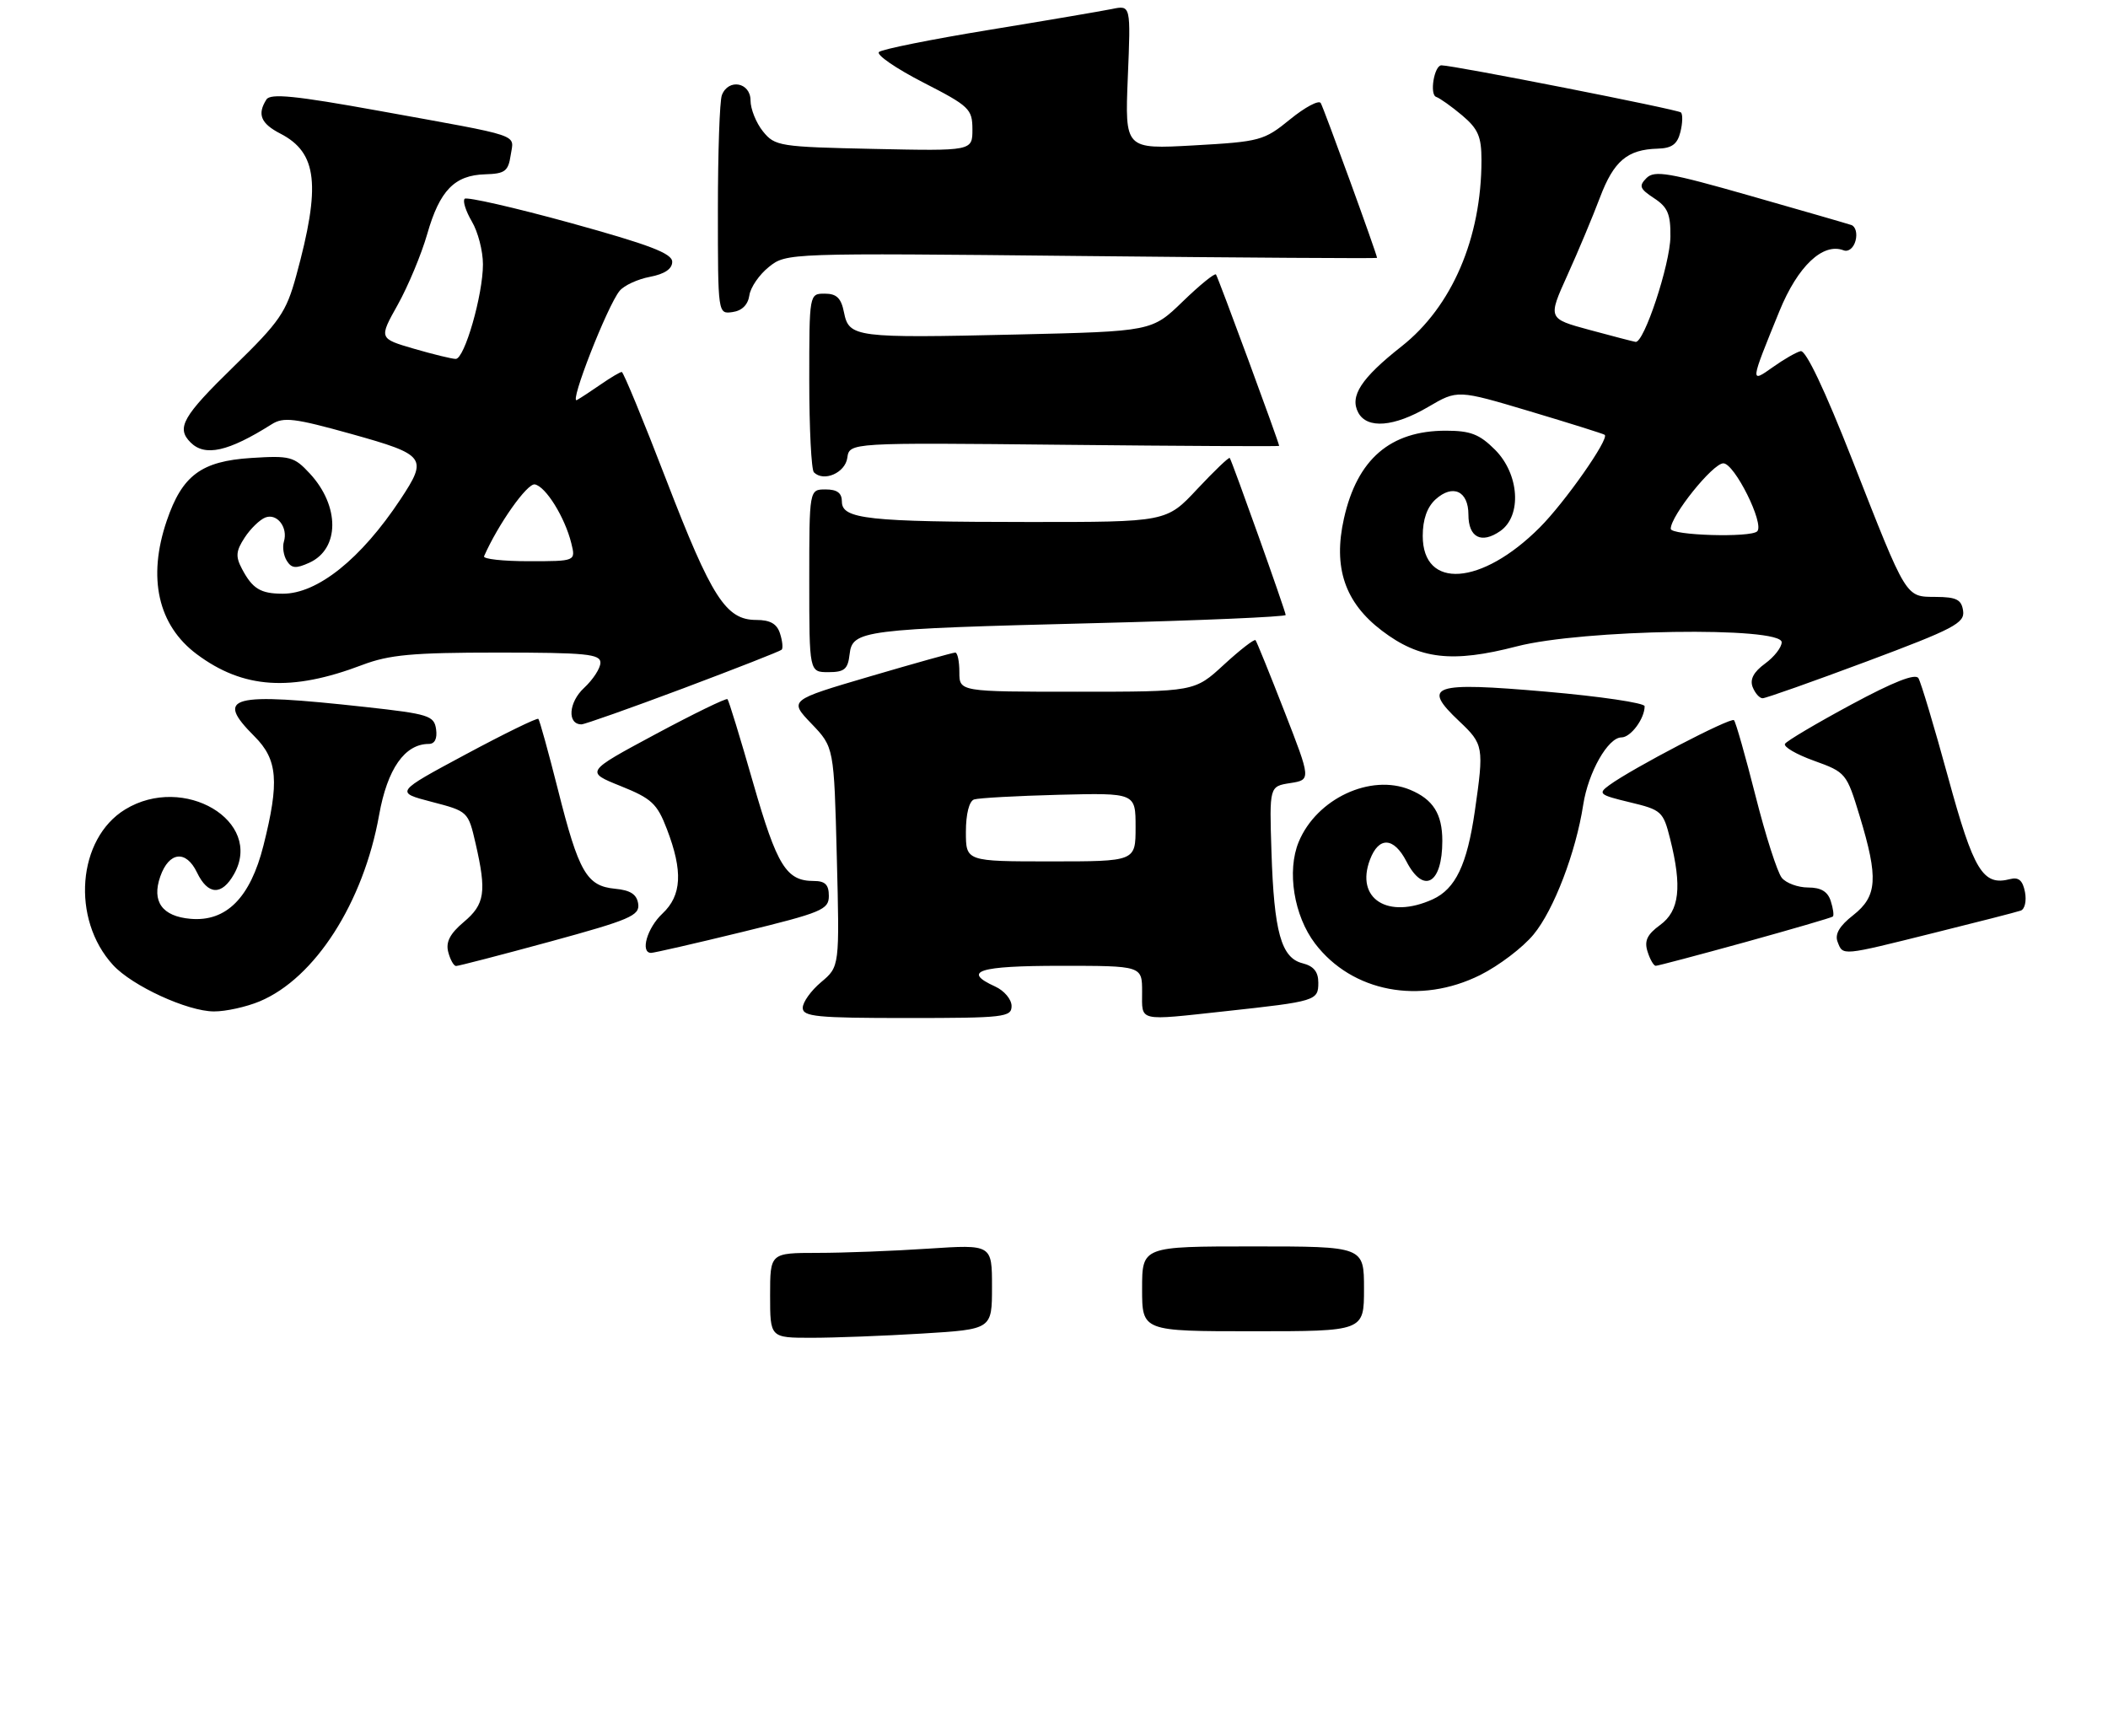 <?xml version="1.0" encoding="UTF-8" standalone="no"?>
<!DOCTYPE svg PUBLIC "-//W3C//DTD SVG 1.1//EN" "http://www.w3.org/Graphics/SVG/1.1/DTD/svg11.dtd" >
<svg xmlns="http://www.w3.org/2000/svg" xmlns:xlink="http://www.w3.org/1999/xlink" version="1.1" viewBox="0 0 323 266">
 <g >
 <path fill="currentColor"
d=" M 155.00 154.16 C 155.00 153.15 153.88 151.81 152.50 151.18 C 147.33 148.83 149.93 148.00 162.50 148.00 C 175.00 148.00 175.00 148.00 175.00 152.00 C 175.00 156.62 174.19 156.43 187.83 154.95 C 201.64 153.45 202.00 153.34 202.00 150.59 C 202.00 148.91 201.29 148.04 199.58 147.61 C 196.31 146.79 195.21 142.81 194.82 130.50 C 194.50 120.50 194.50 120.50 197.69 120.00 C 200.89 119.50 200.89 119.50 196.80 109.00 C 194.55 103.22 192.56 98.32 192.38 98.10 C 192.19 97.89 190.02 99.57 187.54 101.85 C 183.04 106.00 183.04 106.00 165.02 106.00 C 147.00 106.00 147.00 106.00 147.00 103.00 C 147.00 101.35 146.72 100.00 146.37 100.00 C 146.02 100.00 140.15 101.64 133.31 103.65 C 120.89 107.30 120.89 107.30 124.34 110.90 C 127.79 114.50 127.79 114.50 128.22 131.31 C 128.65 148.12 128.65 148.12 125.82 150.50 C 124.27 151.80 123.00 153.57 123.00 154.44 C 123.00 155.79 125.15 156.00 139.00 156.00 C 153.87 156.00 155.00 155.87 155.00 154.16 Z  M 39.78 153.45 C 48.26 149.91 55.69 138.32 58.09 124.89 C 59.35 117.82 62.02 114.00 65.70 114.00 C 66.62 114.00 67.02 113.19 66.82 111.75 C 66.52 109.67 65.72 109.41 56.00 108.34 C 35.22 106.06 32.84 106.69 39.00 112.85 C 42.55 116.39 42.83 119.80 40.37 129.56 C 38.36 137.56 34.68 141.27 29.21 140.80 C 24.85 140.43 23.21 138.15 24.56 134.31 C 25.90 130.50 28.51 130.21 30.18 133.69 C 31.86 137.19 33.99 137.28 35.87 133.93 C 40.41 125.83 28.17 118.55 19.19 124.03 C 11.84 128.51 10.87 140.85 17.32 147.88 C 20.25 151.08 28.73 154.98 32.78 154.99 C 34.59 155.00 37.74 154.30 39.78 153.45 Z  M 226.81 149.41 C 229.66 147.99 233.35 145.19 234.99 143.19 C 238.09 139.44 241.47 130.59 242.59 123.32 C 243.36 118.34 246.39 113.00 248.45 113.00 C 249.87 113.00 252.00 110.13 252.00 108.22 C 252.00 107.72 245.21 106.71 236.91 105.99 C 219.43 104.47 217.77 105.03 223.59 110.52 C 227.33 114.05 227.40 114.45 225.98 124.31 C 224.79 132.52 223.02 136.21 219.53 137.81 C 212.66 140.93 207.63 137.74 209.92 131.72 C 211.27 128.15 213.57 128.27 215.50 132.00 C 218.13 137.09 221.00 135.45 221.00 128.85 C 221.00 124.72 219.59 122.49 216.05 121.02 C 210.01 118.52 201.74 122.39 199.00 129.00 C 197.15 133.46 198.26 140.34 201.51 144.60 C 207.18 152.03 217.58 154.01 226.81 149.41 Z  M 84.29 144.29 C 96.52 140.95 98.04 140.30 97.79 138.51 C 97.58 137.05 96.61 136.41 94.23 136.19 C 89.89 135.77 88.68 133.67 85.49 121.00 C 84.03 115.23 82.68 110.35 82.49 110.16 C 82.30 109.97 77.28 112.42 71.34 115.61 C 60.53 121.41 60.53 121.41 66.13 122.87 C 71.71 124.32 71.74 124.35 72.87 129.24 C 74.58 136.69 74.30 138.57 71.06 141.29 C 68.95 143.07 68.28 144.36 68.68 145.88 C 68.98 147.05 69.52 148.01 69.87 148.03 C 70.21 148.04 76.70 146.36 84.29 144.29 Z  M 267.39 144.38 C 274.60 142.38 280.65 140.62 280.84 140.45 C 281.03 140.29 280.89 139.22 280.52 138.08 C 280.06 136.62 279.02 136.00 277.06 136.00 C 275.51 136.00 273.69 135.34 273.02 134.52 C 272.35 133.71 270.53 128.05 268.99 121.95 C 267.44 115.84 265.96 110.63 265.69 110.36 C 265.20 109.87 250.12 117.73 246.58 120.32 C 244.80 121.62 245.04 121.81 249.73 122.94 C 254.58 124.10 254.85 124.34 255.90 128.52 C 257.76 135.92 257.34 139.58 254.38 141.74 C 252.38 143.20 251.92 144.17 252.45 145.83 C 252.82 147.02 253.39 148.00 253.70 148.00 C 254.02 148.00 260.17 146.37 267.39 144.38 Z  M 113.75 142.81 C 125.95 139.83 127.00 139.39 127.00 137.29 C 127.00 135.56 126.43 135.00 124.69 135.00 C 120.48 135.00 119.07 132.72 115.41 120.00 C 113.44 113.12 111.67 107.34 111.47 107.14 C 111.28 106.94 106.29 109.37 100.40 112.53 C 89.69 118.28 89.69 118.28 95.09 120.45 C 99.85 122.36 100.69 123.14 102.19 127.06 C 104.66 133.51 104.47 137.21 101.50 140.00 C 99.16 142.19 98.07 145.98 99.75 146.02 C 100.16 146.03 106.46 144.59 113.75 142.81 Z  M 296.31 142.96 C 303.01 141.30 309.01 139.76 309.63 139.54 C 310.25 139.33 310.54 138.05 310.28 136.70 C 309.94 134.92 309.31 134.37 308.01 134.71 C 303.83 135.80 302.43 133.50 298.49 119.08 C 296.38 111.37 294.34 104.55 293.95 103.92 C 293.48 103.16 290.11 104.49 283.64 107.98 C 278.35 110.83 273.79 113.53 273.51 113.98 C 273.23 114.43 275.23 115.60 277.96 116.58 C 282.84 118.34 282.95 118.47 284.96 125.09 C 287.84 134.57 287.65 137.34 283.96 140.24 C 281.86 141.88 281.12 143.14 281.56 144.31 C 282.40 146.49 282.03 146.52 296.31 142.96 Z  M 104.67 105.49 C 112.75 102.45 119.55 99.79 119.77 99.56 C 120.00 99.34 119.89 98.22 119.52 97.08 C 119.05 95.59 118.02 95.00 115.88 95.00 C 111.23 95.00 109.05 91.60 102.11 73.59 C 98.60 64.47 95.52 57.00 95.27 57.00 C 95.02 57.00 93.61 57.83 92.15 58.84 C 90.69 59.85 89.01 60.96 88.40 61.30 C 87.13 62.03 93.08 46.81 94.95 44.56 C 95.64 43.73 97.73 42.77 99.60 42.42 C 101.84 41.99 103.00 41.21 103.00 40.12 C 103.00 38.83 99.53 37.51 87.40 34.16 C 78.82 31.80 71.53 30.14 71.20 30.46 C 70.87 30.79 71.37 32.35 72.30 33.94 C 73.24 35.52 74.00 38.47 74.00 40.50 C 74.00 45.20 71.18 55.00 69.83 55.00 C 69.27 55.00 66.39 54.30 63.43 53.44 C 58.05 51.87 58.05 51.87 60.95 46.69 C 62.54 43.83 64.57 38.97 65.46 35.87 C 67.37 29.18 69.65 26.84 74.35 26.71 C 77.38 26.62 77.88 26.24 78.25 23.78 C 78.73 20.46 80.45 21.04 58.06 16.98 C 45.23 14.66 41.44 14.28 40.82 15.25 C 39.38 17.52 39.96 18.93 42.97 20.48 C 48.64 23.41 49.19 28.39 45.38 42.28 C 43.85 47.86 42.87 49.29 35.84 56.14 C 27.98 63.80 26.97 65.57 29.20 67.80 C 31.41 70.01 34.98 69.21 41.62 65.02 C 43.45 63.86 45.11 64.07 53.87 66.51 C 65.24 69.69 65.58 70.14 61.36 76.52 C 55.31 85.66 48.63 91.01 43.30 90.98 C 39.91 90.97 38.68 90.21 37.08 87.18 C 36.07 85.28 36.15 84.43 37.49 82.38 C 38.38 81.01 39.81 79.63 40.66 79.30 C 42.46 78.61 44.16 80.83 43.50 83.00 C 43.25 83.83 43.45 85.15 43.95 85.94 C 44.68 87.11 45.35 87.16 47.40 86.23 C 52.06 84.11 52.09 77.55 47.47 72.56 C 45.06 69.96 44.45 69.80 38.48 70.18 C 30.84 70.67 27.92 72.84 25.55 79.80 C 22.57 88.54 24.21 95.81 30.14 100.24 C 37.26 105.56 44.61 106.04 55.50 101.90 C 59.64 100.33 63.20 100.00 76.25 100.00 C 89.80 100.00 92.00 100.22 92.00 101.55 C 92.00 102.40 90.87 104.14 89.48 105.43 C 87.12 107.62 86.88 111.00 89.10 111.00 C 89.58 111.00 96.59 108.52 104.67 105.49 Z  M 286.03 101.36 C 299.37 96.37 301.07 95.48 300.80 93.61 C 300.56 91.89 299.79 91.49 296.66 91.47 C 291.92 91.43 292.26 91.98 283.83 70.50 C 279.60 59.73 276.70 53.61 275.90 53.81 C 275.21 53.98 273.30 55.08 271.66 56.25 C 268.13 58.75 268.13 58.77 272.66 47.66 C 275.47 40.78 279.32 37.14 282.49 38.36 C 283.23 38.64 284.03 37.99 284.32 36.87 C 284.61 35.77 284.32 34.70 283.67 34.48 C 283.03 34.26 276.02 32.24 268.10 29.98 C 255.71 26.44 253.51 26.07 252.29 27.28 C 251.08 28.50 251.24 28.92 253.44 30.37 C 255.54 31.74 255.99 32.81 255.95 36.27 C 255.90 40.52 251.90 52.60 250.61 52.39 C 250.23 52.33 247.05 51.50 243.54 50.55 C 237.16 48.82 237.16 48.82 240.17 42.16 C 241.83 38.50 244.07 33.14 245.16 30.25 C 247.27 24.67 249.35 22.91 253.99 22.78 C 256.17 22.72 257.01 22.11 257.48 20.23 C 257.82 18.87 257.86 17.52 257.56 17.23 C 257.12 16.78 222.77 10.02 220.87 10.01 C 219.76 10.00 219.01 14.49 220.06 14.85 C 220.62 15.04 222.41 16.31 224.04 17.68 C 226.49 19.75 227.00 20.93 227.00 24.54 C 227.00 36.47 222.48 47.00 214.74 53.09 C 208.57 57.95 206.77 60.71 208.12 63.23 C 209.48 65.76 213.60 65.43 218.83 62.36 C 223.33 59.72 223.33 59.72 234.42 63.03 C 240.51 64.85 245.67 66.47 245.88 66.63 C 246.63 67.21 239.76 77.01 235.91 80.85 C 227.01 89.75 218.00 90.39 218.00 82.12 C 218.00 79.60 218.67 77.71 219.96 76.53 C 222.61 74.13 225.00 75.24 225.00 78.86 C 225.00 82.37 226.99 83.39 229.89 81.37 C 233.22 79.03 232.80 72.65 229.08 68.92 C 226.69 66.53 225.31 66.00 221.53 66.00 C 213.03 66.00 207.96 70.37 205.93 79.44 C 204.24 86.96 206.06 92.33 211.75 96.65 C 217.52 101.04 222.51 101.62 232.41 99.05 C 242.47 96.44 273.00 95.97 273.00 98.42 C 273.00 99.20 271.85 100.67 270.45 101.69 C 268.70 102.97 268.10 104.10 268.55 105.28 C 268.92 106.22 269.60 107.00 270.08 107.00 C 270.56 107.00 277.73 104.46 286.03 101.36 Z  M 130.18 100.26 C 130.61 96.57 132.09 96.39 167.75 95.49 C 183.84 95.09 197.00 94.52 197.00 94.24 C 197.00 93.70 188.81 70.73 188.43 70.18 C 188.30 70.01 186.07 72.15 183.46 74.93 C 178.73 80.00 178.73 80.00 157.61 79.99 C 132.98 79.98 129.00 79.54 129.00 76.87 C 129.00 75.54 128.27 75.00 126.50 75.00 C 124.00 75.00 124.00 75.00 124.00 89.00 C 124.00 103.00 124.00 103.00 126.93 103.00 C 129.39 103.00 129.92 102.55 130.18 100.26 Z  M 129.83 70.16 C 130.16 67.82 130.16 67.82 163.08 68.16 C 181.19 68.35 196.00 68.42 196.00 68.33 C 196.00 67.86 186.63 42.44 186.32 42.06 C 186.12 41.82 183.83 43.68 181.23 46.20 C 176.50 50.78 176.50 50.78 155.79 51.26 C 131.04 51.83 130.09 51.71 129.32 47.87 C 128.89 45.68 128.19 45.00 126.38 45.00 C 124.00 45.00 124.00 45.00 124.00 58.33 C 124.00 65.67 124.32 71.99 124.71 72.38 C 126.22 73.89 129.50 72.47 129.83 70.16 Z  M 114.82 45.27 C 114.99 44.04 116.34 42.08 117.82 40.90 C 120.49 38.77 120.66 38.76 165.75 39.23 C 190.64 39.49 211.00 39.62 211.00 39.52 C 211.00 38.99 202.83 16.54 202.37 15.79 C 202.07 15.30 199.95 16.43 197.66 18.30 C 193.67 21.55 193.08 21.71 182.93 22.28 C 172.36 22.87 172.36 22.87 172.81 11.83 C 173.27 0.78 173.27 0.78 170.38 1.38 C 168.80 1.70 160.30 3.15 151.50 4.59 C 142.70 6.03 135.13 7.55 134.68 7.97 C 134.23 8.39 137.27 10.48 141.43 12.62 C 148.55 16.27 148.99 16.70 149.00 19.82 C 149.00 23.14 149.00 23.14 133.91 22.82 C 119.44 22.51 118.74 22.40 116.91 20.14 C 115.86 18.84 115.00 16.70 115.00 15.39 C 115.00 12.61 111.60 11.99 110.61 14.58 C 110.27 15.45 110.00 23.36 110.00 32.15 C 110.00 48.14 110.00 48.14 112.25 47.82 C 113.69 47.62 114.61 46.70 114.82 45.27 Z  M 118.00 198.50 C 118.00 192.00 118.00 192.00 125.25 191.99 C 129.24 191.99 136.89 191.70 142.25 191.34 C 152.00 190.70 152.00 190.70 152.00 197.20 C 152.00 203.70 152.00 203.70 141.34 204.35 C 135.48 204.71 127.83 205.00 124.34 205.00 C 118.00 205.00 118.00 205.00 118.00 198.50 Z  M 175.00 197.50 C 175.00 191.00 175.00 191.00 192.00 191.00 C 209.00 191.00 209.00 191.00 209.00 197.50 C 209.00 204.00 209.00 204.00 192.00 204.00 C 175.00 204.00 175.00 204.00 175.00 197.50 Z  M 148.00 127.47 C 148.00 124.74 148.50 122.77 149.25 122.51 C 149.94 122.28 155.79 121.96 162.25 121.79 C 174.00 121.50 174.00 121.50 174.00 126.75 C 174.00 132.00 174.00 132.00 161.00 132.00 C 148.00 132.00 148.00 132.00 148.00 127.47 Z  M 74.17 85.24 C 76.33 80.33 80.79 74.02 81.95 74.23 C 83.63 74.55 86.56 79.28 87.54 83.25 C 88.22 86.00 88.22 86.00 81.03 86.00 C 77.07 86.00 73.98 85.66 74.17 85.24 Z  M 256.00 81.03 C 256.00 79.03 262.45 71.00 264.06 71.00 C 265.77 71.00 270.39 80.28 269.25 81.42 C 268.25 82.42 256.00 82.05 256.00 81.03 Z "/>
</g>
</svg>